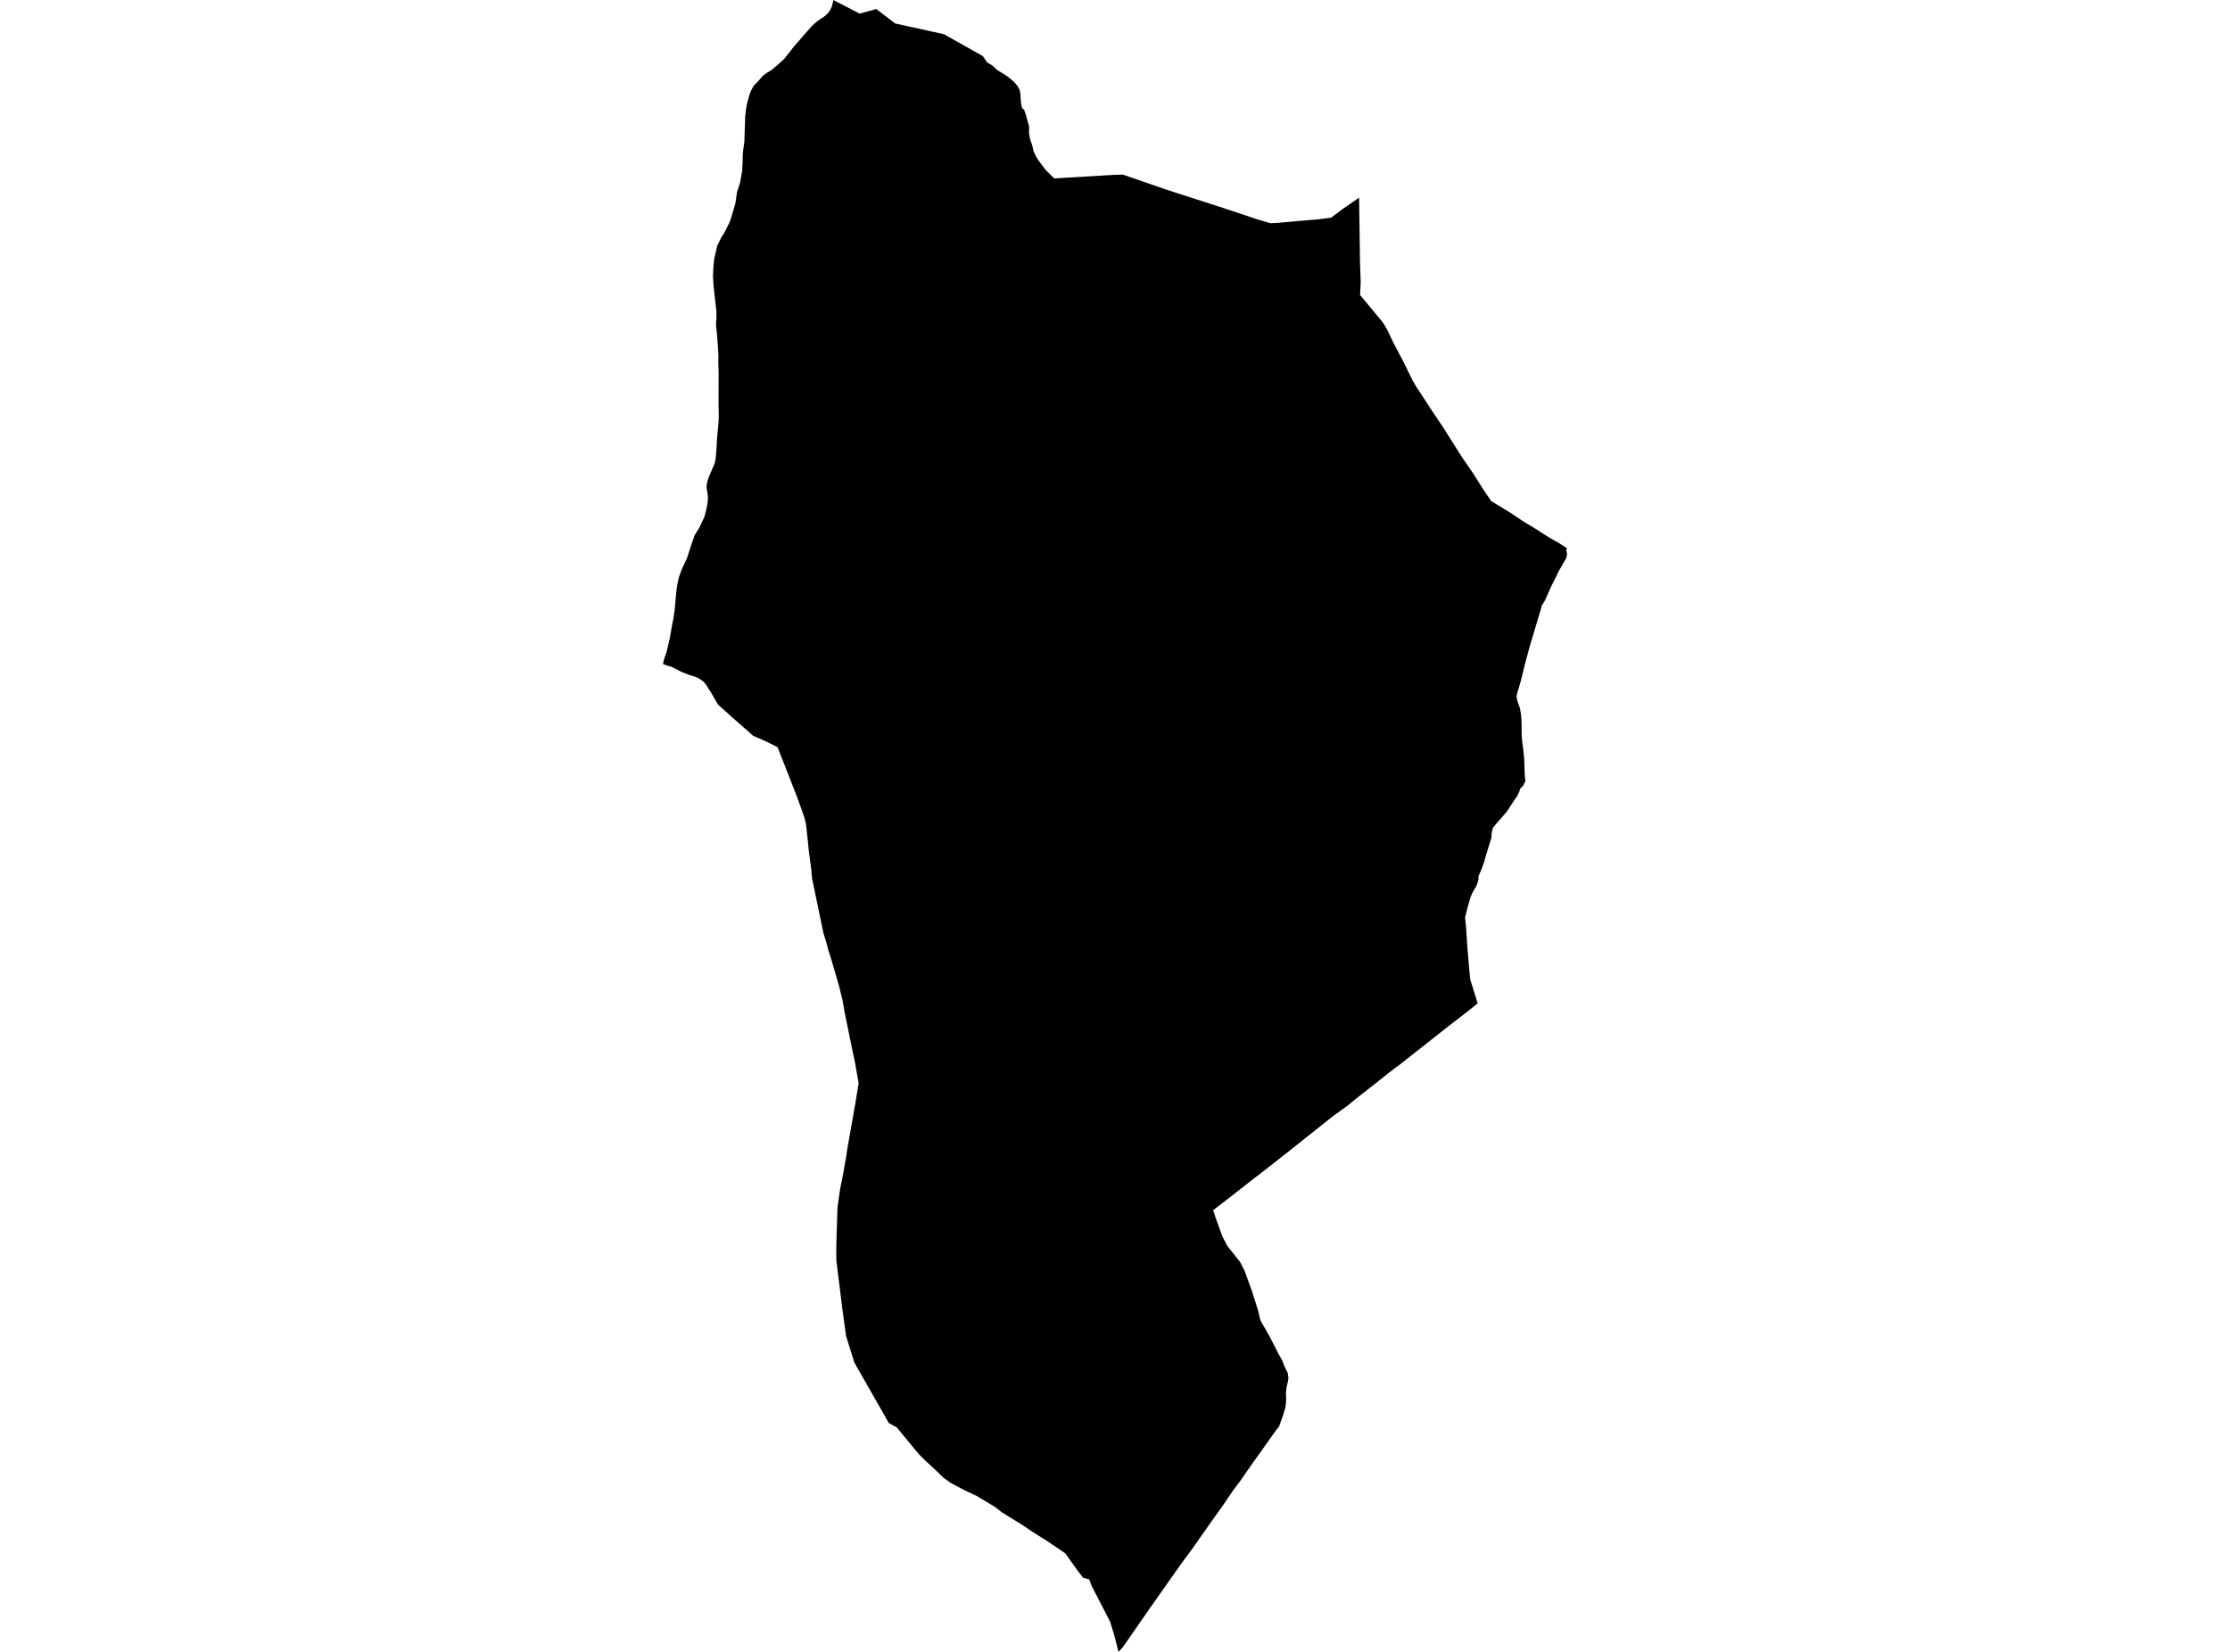 <?xml version='1.0'?>
<svg  baseProfile = 'tiny' width = '540' height = '400' stroke-linecap = 'round' stroke-linejoin = 'round' version='1.1' xmlns='http://www.w3.org/2000/svg'>
<path id='2005801001' title='2005801001'  d='M 329.108 47.869 329.323 63.278 329.499 68.415 329.343 71.442 332.429 75.133 334.948 78.199 335.866 79.742 337.526 83.219 339.87 87.632 341.979 91.968 342.916 93.589 344.283 95.659 346.94 99.741 349.342 103.296 354.166 110.913 356.685 114.565 359.224 118.588 361.099 121.342 365.767 124.174 368.97 126.322 371.099 127.591 375.18 130.189 377.563 131.537 379.399 132.708 379.282 133.353 379.458 134.075 379.321 135.052 377.446 138.314 376.86 139.544 375.591 142.063 374.106 145.423 373.286 146.731 373.149 147.454 370.435 156.477 369.185 161.164 368.286 164.816 367.7 166.867 367.466 167.55 367.212 168.703 367.466 169.855 368.032 171.398 368.306 172.941 368.442 174.523 368.482 178.194 368.618 179.757 368.853 181.436 369.087 183.663 369.204 187.198 369.36 189.249 369.048 189.756 368.911 190.186 368.169 190.909 367.857 191.788 367.407 192.764 366.665 193.799 364.81 196.631 362.408 199.346 361.49 200.518 361.197 201.767 361.138 202.92 359.849 207.041 359.341 208.877 358.658 210.732 358.013 212.177 358.013 212.704 357.974 213.212 357.466 214.657 356.568 216.142 356.08 217.294 355.338 219.892 354.771 222.138 355.025 224.696 355.299 229.051 355.787 234.793 356.021 237.176 357.818 242.957 355.845 244.558 350.768 248.484 346.51 251.843 339.323 257.507 336.257 259.812 333.639 261.921 328.757 265.729 326.257 267.78 322.859 270.221 311.609 279.166 306.18 283.424 303.055 285.826 298.426 289.459 293.778 293.033 294.305 294.712 296.044 299.497 297.235 301.743 300.262 305.551 301.336 307.622 303.133 312.543 304.676 317.426 305.184 319.652 307.606 323.929 309.559 327.796 310.496 329.418 310.984 330.746 311.824 332.464 312 333.577 311.922 334.339 311.531 335.96 311.394 337.366 311.453 338.48 311.394 339.769 311.238 340.921 310.73 342.62 309.734 345.413 309.129 346.175 307.586 348.303 306.16 350.334 302.782 355.08 300.399 358.518 298.622 360.881 295.907 364.865 293.231 368.595 288.798 374.923 286.083 378.595 278.369 389.532 276.513 392.207 271.924 398.828 270.85 400 269.854 396.074 268.818 392.696 264.346 384.024 263.76 382.442 262.276 382.052 261.006 380.411 257.979 376.154 253.468 373.087 250.206 371.056 247.355 369.142 242.667 366.252 240.812 364.826 236.379 362.17 234.211 361.174 231.594 359.826 230.285 359.123 228.469 357.834 226.965 356.369 223.996 353.616 222.707 352.327 221.809 351.291 217.161 345.647 215.208 344.573 213.704 341.897 206.829 329.847 206.556 328.871 204.876 323.519 203.997 317.113 202.533 305.278 202.494 302.622 202.591 298.833 202.806 292.271 203.47 287.74 203.997 285.181 204.954 279.83 205.208 278.033 207.044 267.643 207.923 262.311 207.025 257.214 206.478 254.656 204.544 245.203 204.036 242.254 203.177 238.758 201.341 232.45 200.521 229.852 200.033 227.958 199.408 226.005 196.634 212.646 196.459 210.595 195.873 206.162 195.189 199.619 194.799 197.998 193.158 193.369 190.287 186.007 188.275 180.909 185.444 179.522 182.358 178.155 180.522 176.515 177.553 173.937 173.843 170.578 172.007 167.394 171.538 166.75 171.147 166.027 170.405 165.109 169.937 164.738 169.448 164.426 168.823 164.074 167.866 163.722 167.261 163.547 166.694 163.371 165.171 162.765 162.593 161.457 161.46 161.144 160.542 160.793 160.874 159.445 161.421 157.863 162.242 154.328 162.632 151.985 163.101 149.563 163.394 147.512 163.706 143.88 163.863 142.513 164.077 141.204 164.409 139.759 164.995 138.099 166.382 135.072 167.534 131.537 168.198 129.623 169.312 127.845 170.601 125.092 171.03 123.412 171.265 122.182 171.421 120.873 171.421 120.131 171.108 118.178 171.128 117.455 171.304 116.518 171.714 115.326 173.081 112.162 173.335 110.815 173.472 108.979 173.647 105.991 174.018 101.987 174.057 100.659 173.999 97.886 174.018 89.937 173.94 88.062 173.96 86.011 173.862 84.176 173.589 80.582 173.393 78.785 173.393 78.102 173.452 77.418 173.491 76.656 173.472 75.25 173.315 73.961 172.788 69.176 172.651 66.755 172.788 64.196 172.964 62.653 173.667 59.548 174.682 57.458 175.385 56.364 176.069 55.036 176.655 53.845 177.046 52.751 177.905 49.841 178.12 48.962 178.471 46.482 178.901 45.252 179.233 44.099 179.721 41.365 179.838 39.061 179.858 37.576 179.956 36.424 180.249 34.295 180.463 28.006 180.659 26.444 180.913 24.979 181.42 23.163 181.85 21.972 182.495 20.78 183.823 19.413 184.662 18.398 185.619 17.694 186.85 16.933 187.924 16.034 189.818 14.355 190.736 13.202 192.416 11.054 193.431 9.941 194.193 9.023 196.595 6.308 197.748 5.254 199.837 3.808 200.697 2.969 201.361 1.777 201.732 0.41 201.79 0 208.177 3.301 212.181 2.187 216.77 5.683 228.566 8.281 237.98 13.574 239.035 15.116 240.246 15.82 241.437 16.933 243.702 18.319 244.874 19.237 245.675 19.96 246.359 20.78 246.925 21.815 247.081 22.655 247.218 24.803 247.452 26.034 248.038 26.678 248.468 27.967 249.19 30.624 249.19 32.42 249.444 33.748 249.933 35.115 250.284 36.658 250.851 37.85 251.476 38.846 253.136 41.072 255.284 43.201 269.639 42.342 271.924 42.283 282.47 45.935 292.841 49.275 295.458 50.115 304.559 53.142 307.645 54.06 309.48 53.962 313.738 53.572 319.246 53.103 322.331 52.712 325.027 50.681 329.108 47.869 Z' />
</svg>
